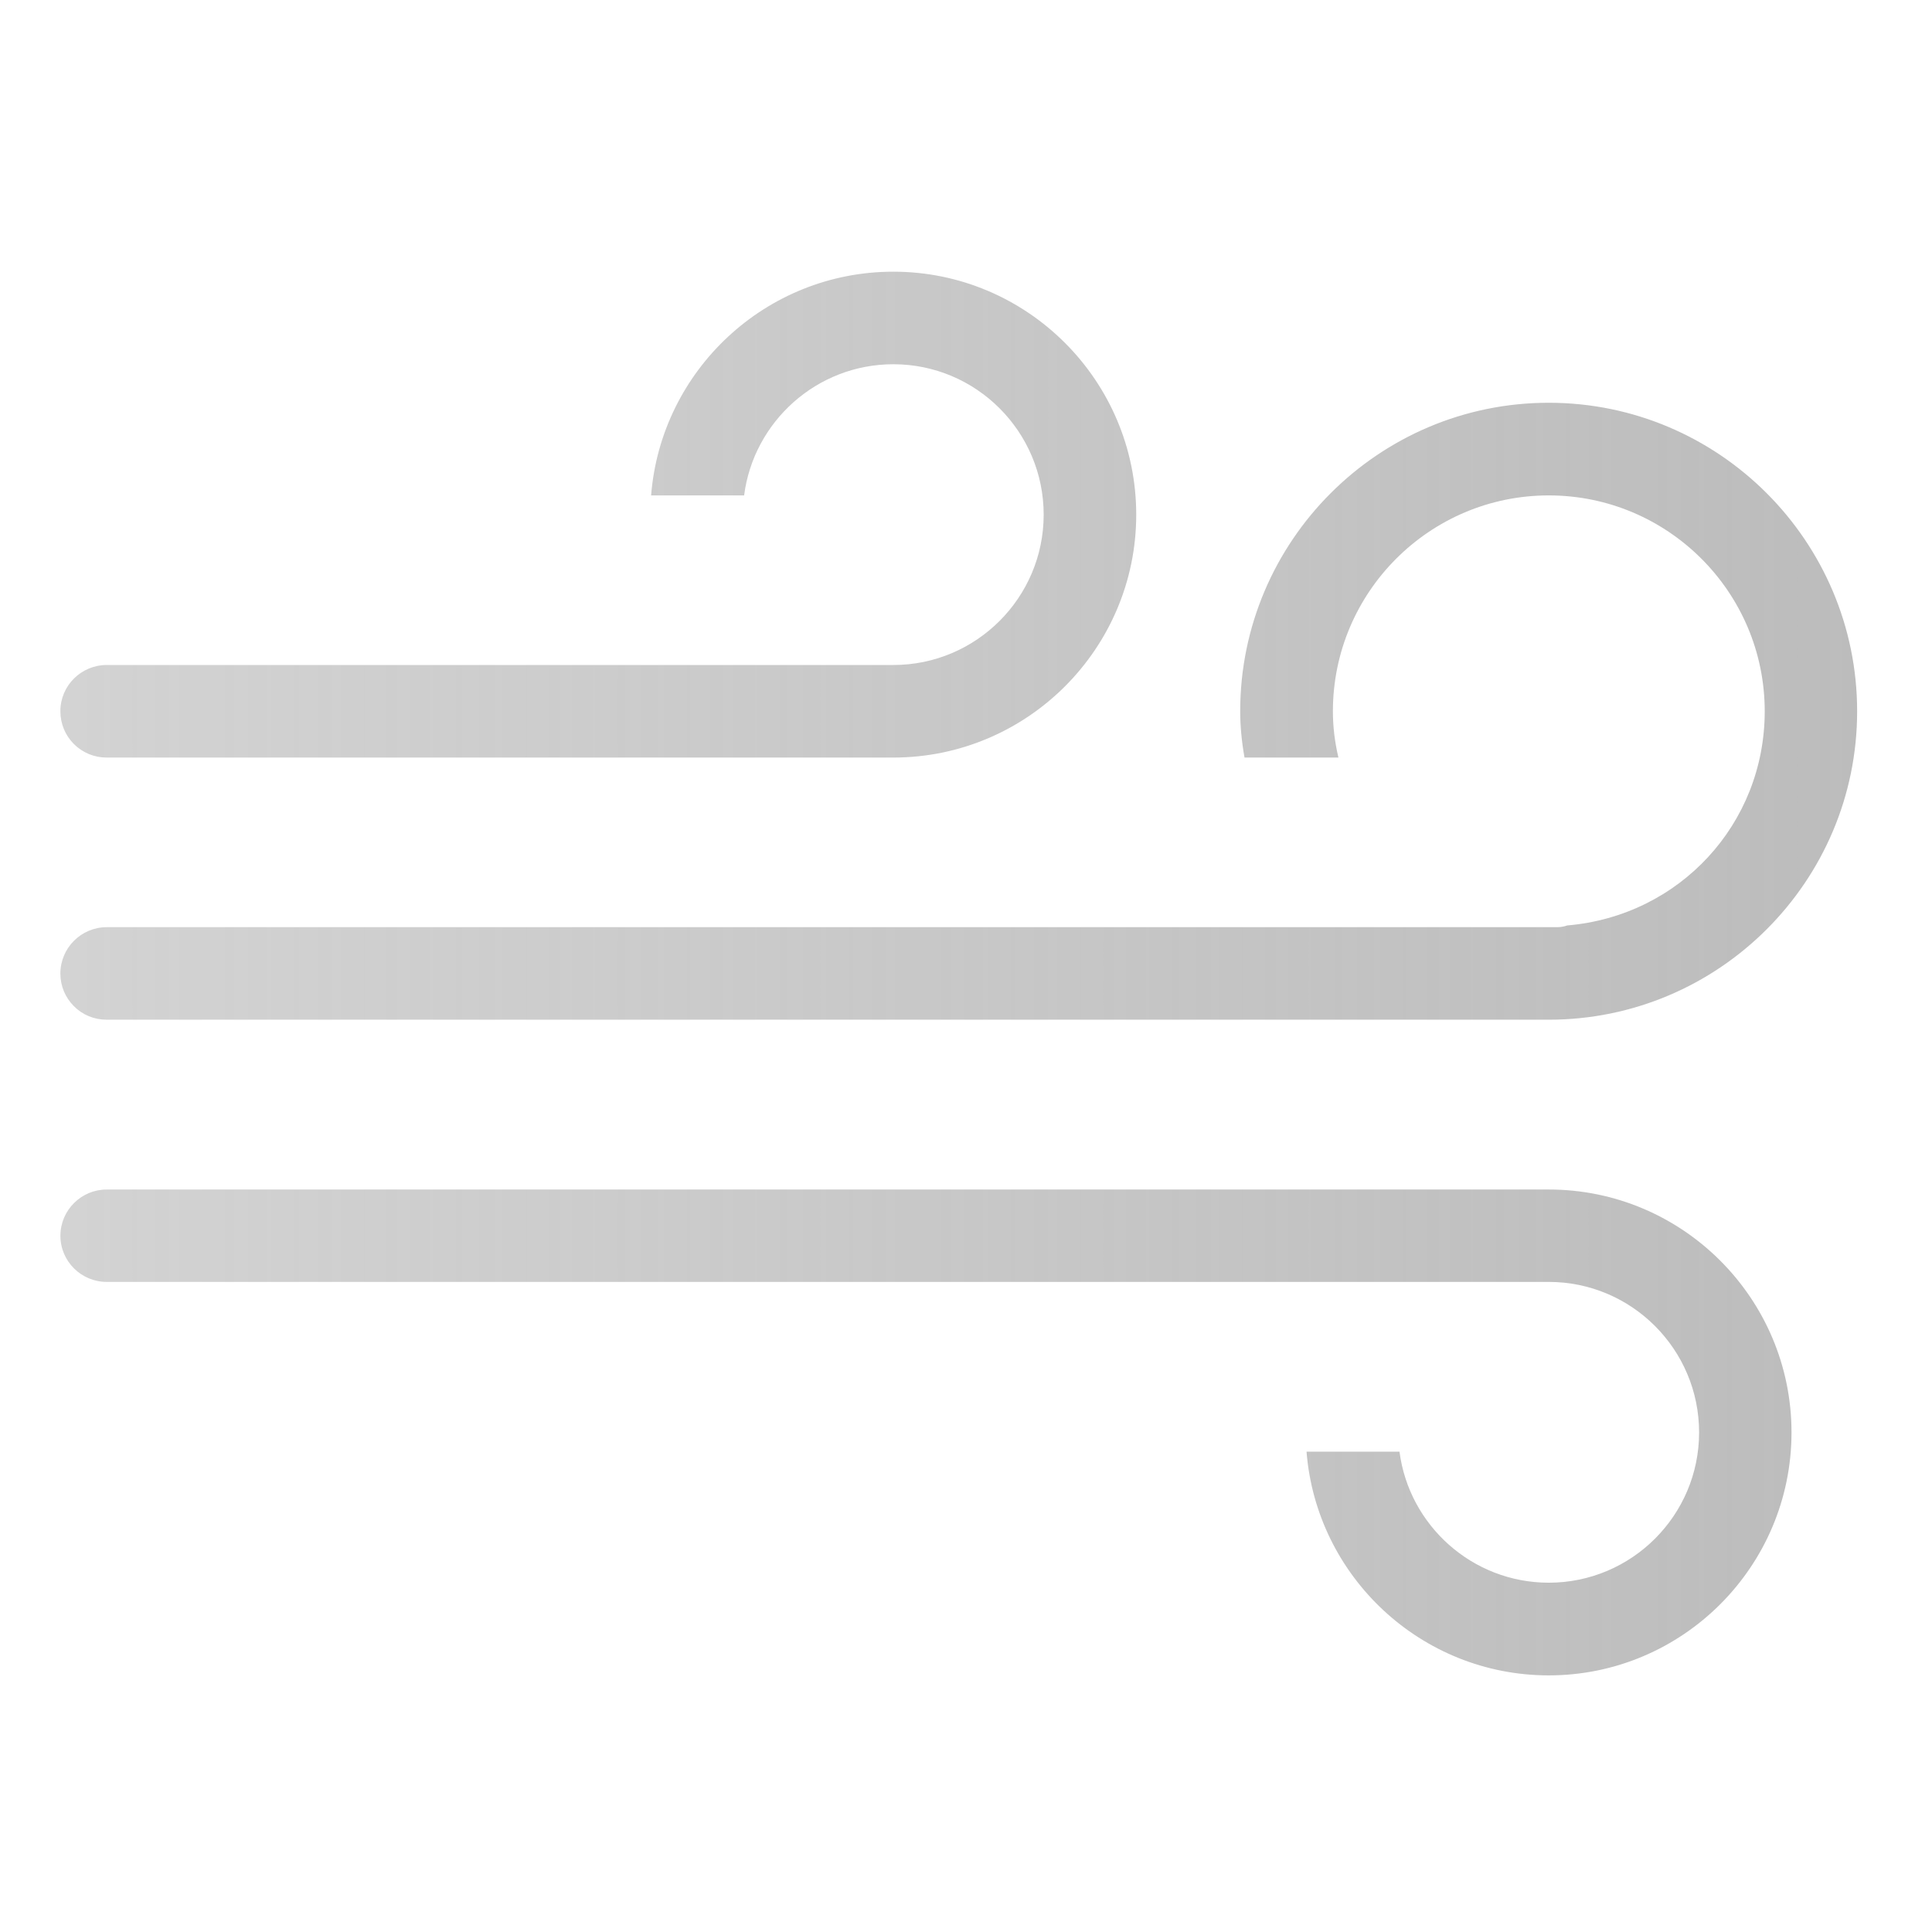 <?xml version="1.0" encoding="UTF-8" standalone="no"?>
<svg width="64px" height="64px" viewBox="0 0 64 64" version="1.1" xmlns="http://www.w3.org/2000/svg" xmlns:xlink="http://www.w3.org/1999/xlink">
    <!-- Generator: Sketch 3.8.3 (29802) - http://www.bohemiancoding.com/sketch -->
    <title>32</title>
    <desc>Created with Sketch.</desc>
    <defs>
        <linearGradient x1="1.127%" y1="48.873%" x2="98.873%" y2="48.873%" id="linearGradient-1">
            <stop stop-color="#B5B5B5" stop-opacity="0.6" offset="0%"></stop>
            <stop stop-color="#B5B5B5" stop-opacity="0.9" offset="100%"></stop>
        </linearGradient>
    </defs>
    <g id="天气图标" stroke="none" stroke-width="1" fill="none" fill-rule="evenodd">
        <g id="天气图标_黑色背景" transform="translate(-360, -2802)" fill="url(#linearGradient-1)">
            <path d="M363.534,2827.095 L389.593,2827.095 C394.029,2827.095 397.639,2823.485 397.639,2819.049 C397.639,2814.61 394.029,2811 389.593,2811 C385.368,2811 381.896,2814.27 381.569,2818.411 L384.65,2818.411 C384.964,2815.965 387.06,2814.066 389.593,2814.066 C392.339,2814.066 394.573,2816.299 394.573,2819.049 C394.573,2821.796 392.339,2824.029 389.593,2824.029 L363.534,2824.029 C362.689,2824.029 362,2824.713 362,2825.558 C362,2825.972 362.158,2826.357 362.447,2826.646 C362.738,2826.937 363.123,2827.095 363.534,2827.095 Z M411.305,2841.404 L363.535,2841.404 C362.69,2841.404 362.001,2842.091 362.001,2842.936 C362.001,2843.781 362.69,2844.465 363.535,2844.465 L411.305,2844.465 C414.051,2844.465 416.285,2846.701 416.285,2849.451 C416.285,2852.197 414.051,2854.429 411.305,2854.429 C408.772,2854.429 406.677,2852.532 406.36,2850.089 L403.281,2850.089 C403.608,2854.229 407.082,2857.499 411.305,2857.499 C415.739,2857.499 419.346,2853.89 419.346,2849.451 C419.346,2845.014 415.739,2841.404 411.305,2841.404 Z M401.226,2827.095 L404.337,2827.095 C404.215,2826.579 404.154,2826.074 404.154,2825.563 C404.154,2821.617 407.362,2818.411 411.304,2818.411 C415.25,2818.411 418.459,2821.617 418.459,2825.563 C418.459,2829.288 415.644,2832.341 411.914,2832.657 C411.85,2832.68 411.733,2832.714 411.585,2832.714 L363.534,2832.714 C362.689,2832.714 362,2833.403 362,2834.25 C362,2834.659 362.159,2835.042 362.447,2835.33 C362.735,2835.621 363.123,2835.779 363.534,2835.779 L411.304,2835.779 C416.938,2835.779 421.52,2831.197 421.52,2825.563 C421.52,2819.927 416.938,2815.342 411.304,2815.342 C405.667,2815.342 401.083,2819.927 401.083,2825.563 C401.083,2826.043 401.129,2826.539 401.226,2827.095 Z" id="Combined-Shape"></path>
        </g>
    </g>
</svg>